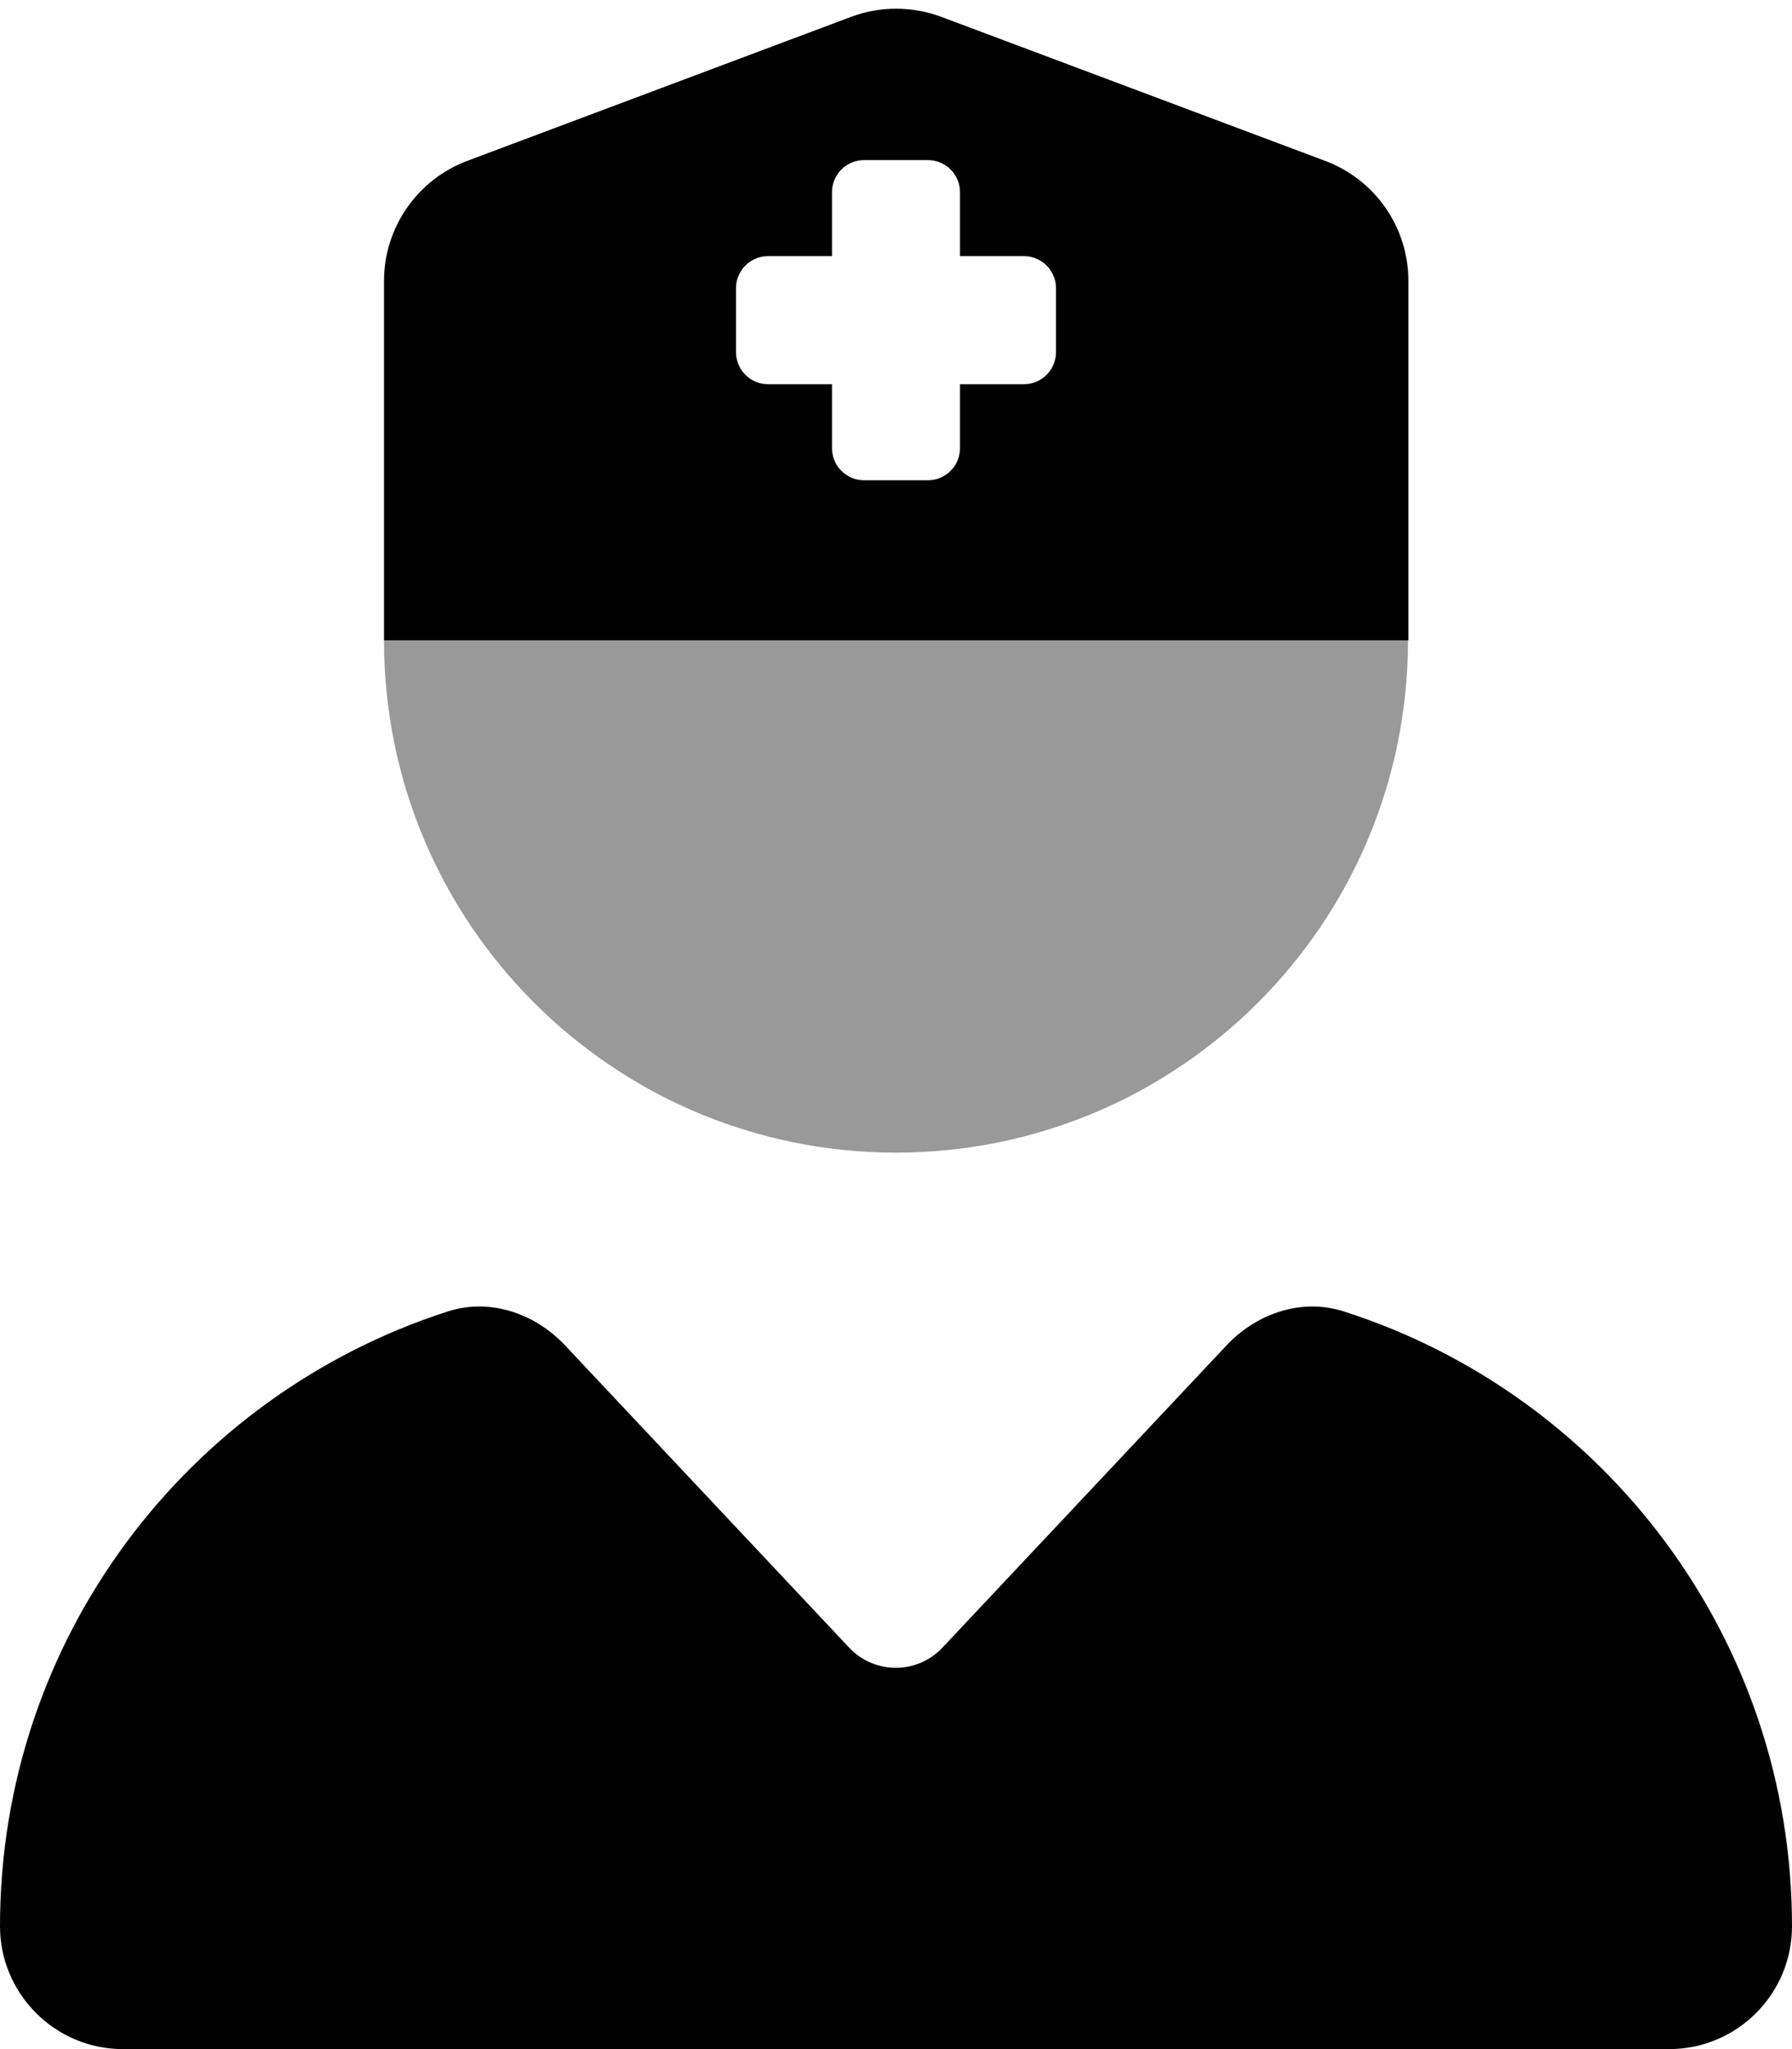 <svg xmlns="http://www.w3.org/2000/svg" viewBox="0 0 448 512"><path class="fa-secondary" style="fill:inherit;opacity:.4;" d="M96 160H352c0 70.7-57.3 128-128 128s-128-57.3-128-128z"/><path class="fa-primary" style="fill:inherit;opacity:1;" d="M96 70.2c0-13.3 8.3-25.3 20.8-30l96-36c7.2-2.7 15.2-2.7 22.5 0l96 36c12.5 4.7 20.8 16.6 20.8 30V160H96V70.2zm15.9 257.5c10.5-3.4 21.8 .4 29.4 8.5l71 75.5c6.3 6.7 17 6.7 23.3 0l71-75.5c7.6-8.1 18.9-11.9 29.4-8.5C401 348.5 448 409.4 448 481.3c0 17-13.8 30.7-30.7 30.7H30.7C13.8 512 0 498.2 0 481.3c0-71.9 47-132.7 111.9-153.6zM208 48V64H192c-4.4 0-8 3.6-8 8V88c0 4.4 3.6 8 8 8h16v16c0 4.4 3.6 8 8 8h16c4.4 0 8-3.6 8-8V96h16c4.4 0 8-3.6 8-8V72c0-4.4-3.6-8-8-8H240V48c0-4.4-3.6-8-8-8H216c-4.4 0-8 3.6-8 8z"/></svg>